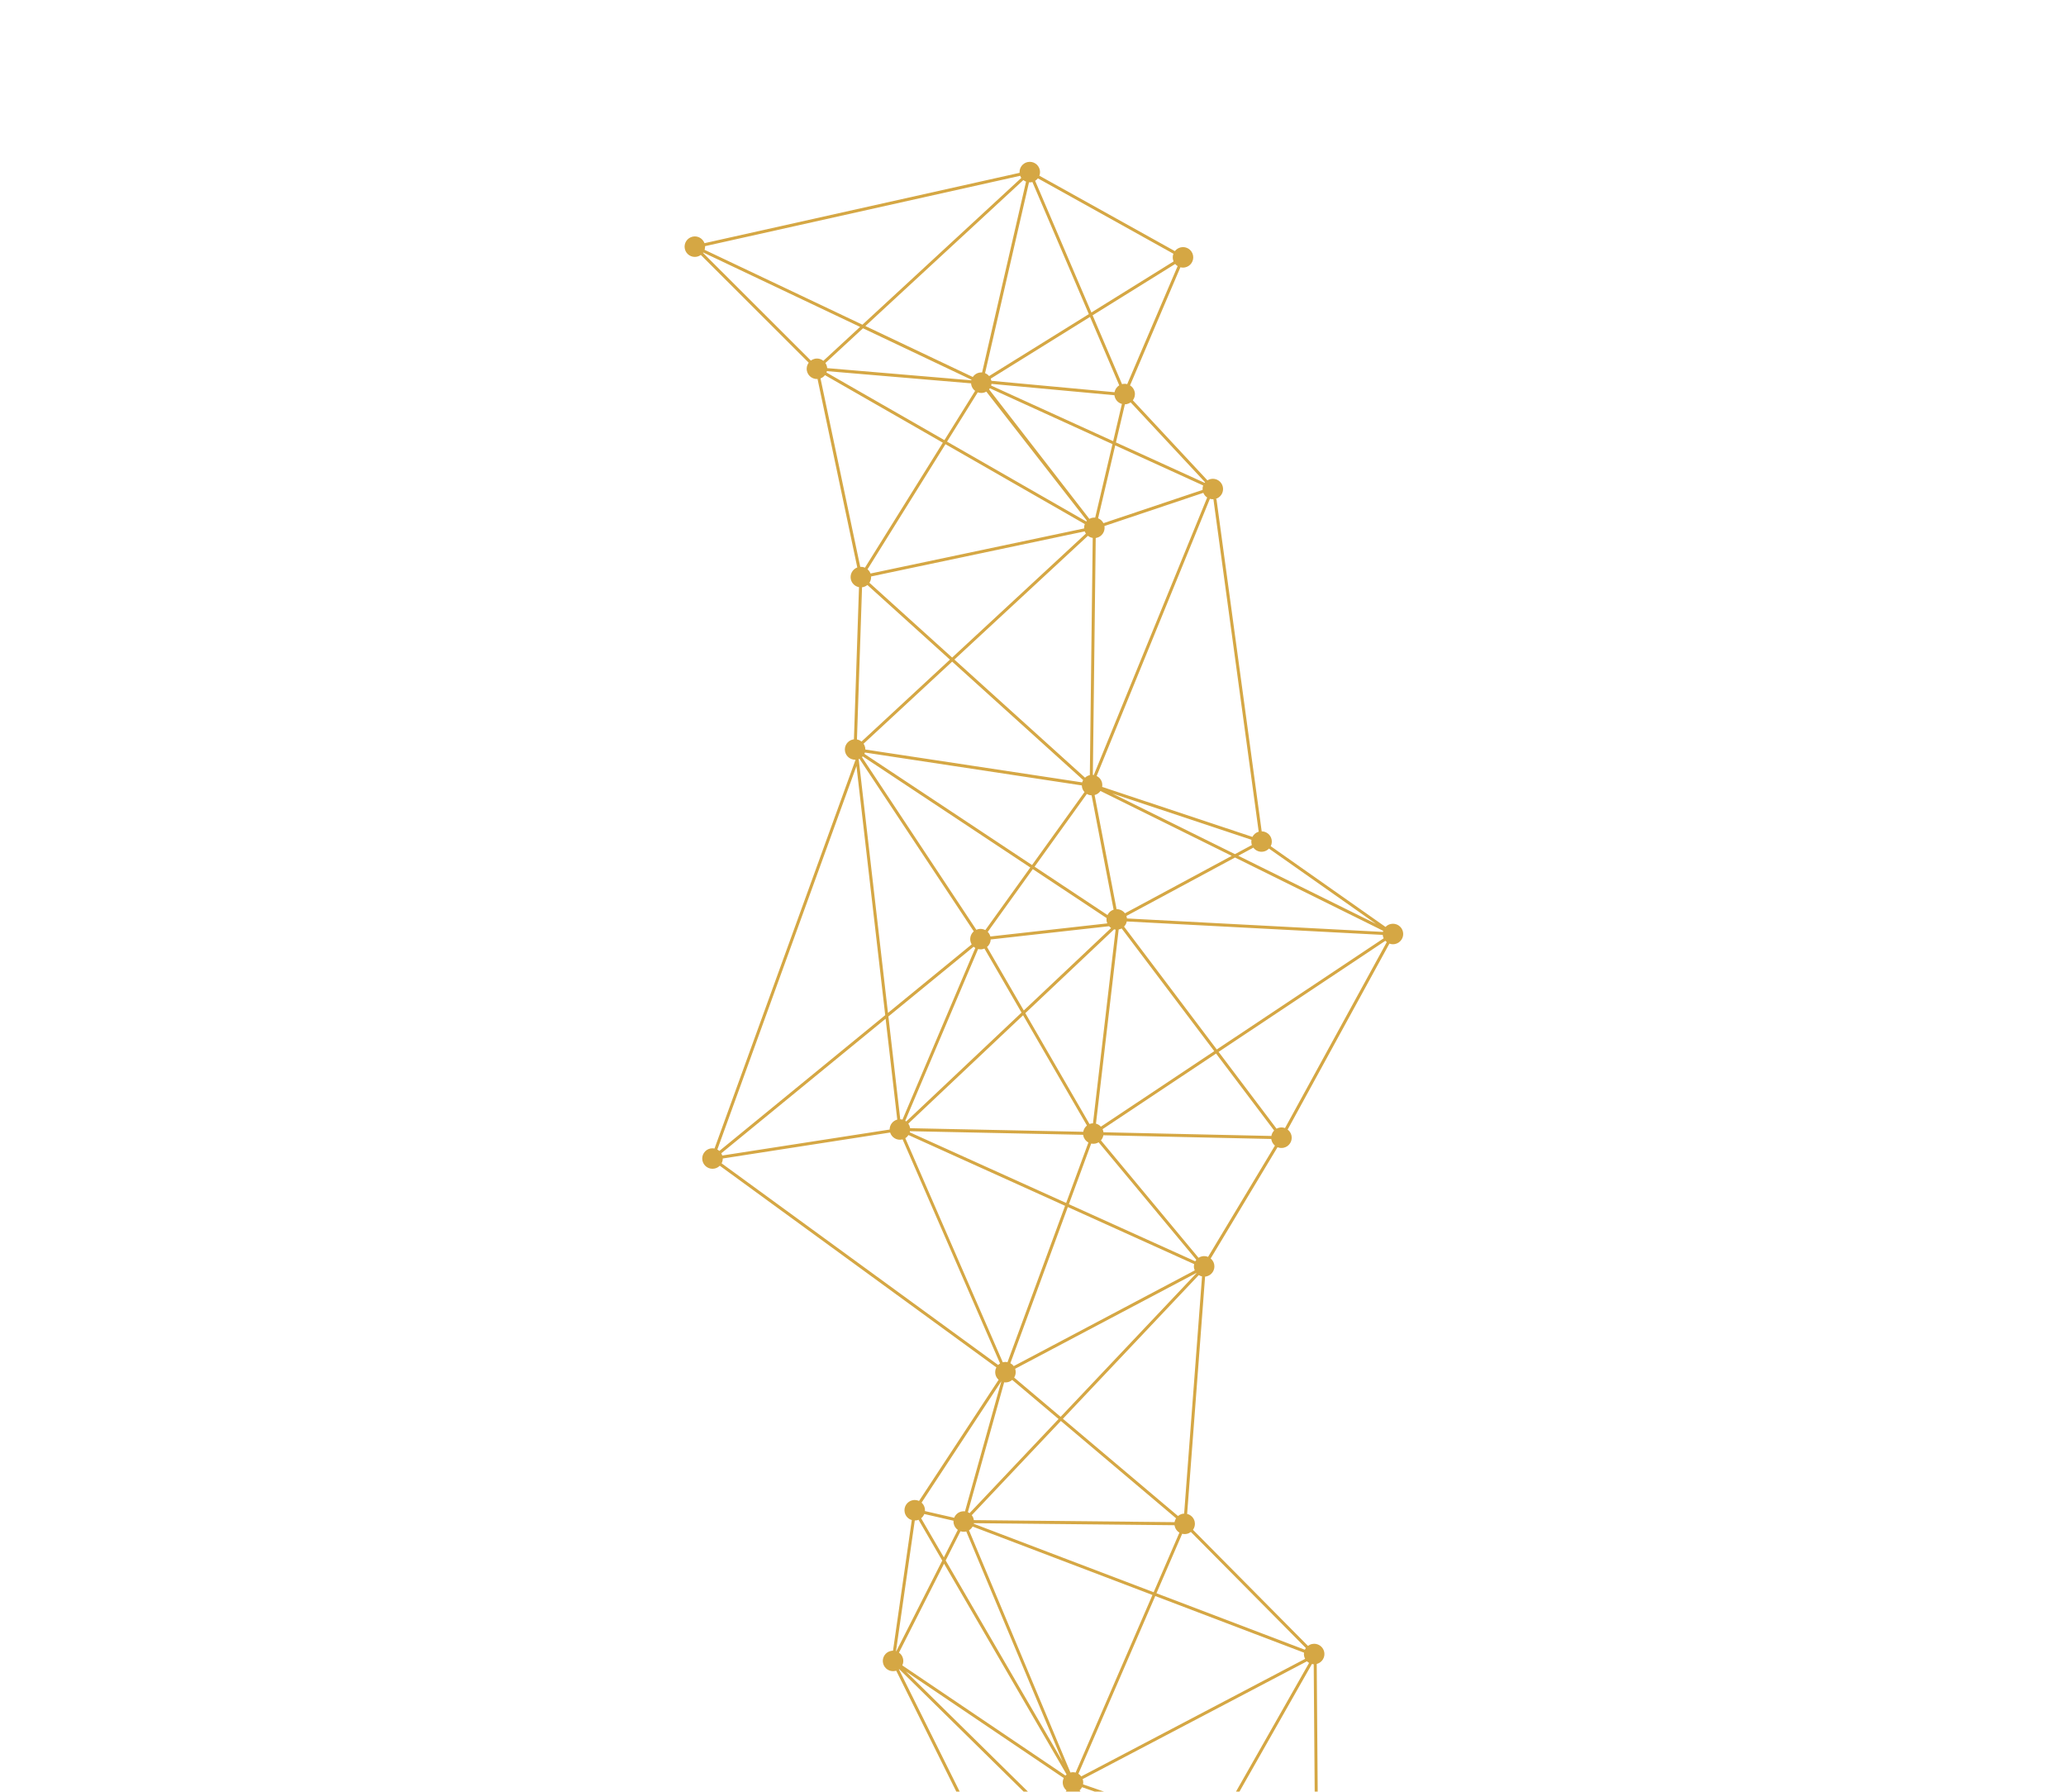 <svg width="376" height="326" viewBox="0 0 376 326" fill="none" xmlns="http://www.w3.org/2000/svg">
<g clip-path="url(#clip0)">
<path d="M213.04 350.033L237.959 340.629C238.377 341.212 239.115 341.526 239.861 341.368C240.87 341.155 241.514 340.167 241.301 339.158C241.147 338.426 240.583 337.89 239.903 337.73L239.638 302.767C240.599 302.52 241.207 301.557 240.998 300.577C240.785 299.569 239.797 298.925 238.788 299.138C238.506 299.197 238.257 299.321 238.041 299.482L217.116 278.364C217.411 277.952 217.541 277.423 217.429 276.89C217.276 276.169 216.724 275.632 216.052 275.468L219.319 232.286C219.389 232.279 219.462 232.268 219.534 232.257C220.543 232.044 221.187 231.057 220.974 230.048C220.885 229.618 220.648 229.251 220.335 228.993L232.504 208.741C232.84 208.88 233.219 208.925 233.605 208.843C234.614 208.63 235.258 207.642 235.045 206.634C234.947 206.175 234.691 205.793 234.345 205.535L252.865 171.695C253.184 171.814 253.538 171.845 253.895 171.772C254.904 171.559 255.548 170.571 255.335 169.562C255.122 168.553 254.135 167.909 253.126 168.122C252.742 168.201 252.412 168.398 252.161 168.663L231.265 153.969C231.447 153.605 231.514 153.18 231.424 152.75C231.241 151.877 230.476 151.28 229.62 151.27L221.383 90.771L221.107 90.809L221.112 90.808C222.121 90.595 222.765 89.608 222.552 88.599C222.34 87.59 221.352 86.946 220.343 87.159C220.124 87.206 219.921 87.292 219.741 87.402L206.17 72.838C206.486 72.421 206.626 71.879 206.511 71.328C206.4 70.806 206.081 70.383 205.662 70.124L214.826 48.632C215.099 48.703 215.389 48.714 215.683 48.653C216.692 48.44 217.336 47.453 217.123 46.444C216.91 45.435 215.923 44.791 214.914 45.004C214.461 45.102 214.082 45.354 213.82 45.692L189.157 31.971C189.279 31.648 189.315 31.288 189.239 30.928C189.026 29.919 188.038 29.275 187.029 29.488C186.104 29.683 185.489 30.529 185.557 31.447L128.21 44.249C127.901 43.386 126.994 42.86 126.072 43.058C125.063 43.271 124.419 44.258 124.632 45.267C124.845 46.276 125.832 46.92 126.841 46.707C127.106 46.65 127.345 46.539 127.55 46.391L147.18 65.993C146.873 66.405 146.738 66.941 146.852 67.486C147.043 68.403 147.88 69.016 148.788 68.961L156.022 103.254C155.169 103.571 154.651 104.469 154.845 105.388C155.006 106.152 155.613 106.707 156.334 106.837L155.41 134.523C155.352 134.529 155.297 134.538 155.239 134.55C154.23 134.763 153.586 135.751 153.799 136.759C153.989 137.665 154.812 138.276 155.706 138.237L130.04 208.977C129.796 208.929 129.542 208.927 129.283 208.978C128.274 209.191 127.63 210.178 127.843 211.187C128.056 212.196 129.043 212.84 130.052 212.627C130.424 212.549 130.746 212.362 130.996 212.112L181.333 248.808C181.139 249.179 181.068 249.617 181.159 250.058C181.243 250.462 181.456 250.805 181.743 251.063L167.259 273.11C166.905 272.947 166.499 272.89 166.089 272.974C165.08 273.187 164.436 274.175 164.649 275.184C164.793 275.876 165.305 276.396 165.941 276.585L162.522 300.351C162.398 300.352 162.27 300.366 162.146 300.394C161.138 300.607 160.494 301.594 160.706 302.603C160.919 303.612 161.907 304.256 162.916 304.043C162.979 304.031 163.042 304.012 163.105 303.994L182.343 342.689C181.747 343.103 181.425 343.85 181.584 344.602C181.797 345.611 182.785 346.255 183.794 346.042C184.437 345.906 184.933 345.45 185.15 344.879L209.357 350.178C209.333 350.372 209.34 350.575 209.382 350.78C209.595 351.789 210.583 352.433 211.591 352.22C212.598 352.01 213.237 351.035 213.04 350.033ZM237.782 338.765L221.523 333.133L238.764 302.779C238.873 302.803 238.978 302.819 239.09 302.825L239.114 306.111L239.357 337.687C239.269 337.691 239.179 337.703 239.095 337.721C238.489 337.844 238.019 338.247 237.782 338.765ZM227.841 153.754L224.755 155.416L202.424 144.375L227.758 152.802C227.717 153.031 227.716 153.269 227.768 153.509C227.786 153.592 227.812 153.672 227.841 153.754ZM218.864 89.14L200.822 95.193C200.614 94.785 200.265 94.471 199.85 94.306L202.966 81.045L218.967 88.333C218.879 88.587 218.84 88.859 218.864 89.14ZM213.585 47.57L198.629 56.859L188.39 32.901C188.583 32.78 188.755 32.626 188.893 32.45L213.555 46.17C213.433 46.493 213.4 46.85 213.474 47.213C213.502 47.337 213.538 47.457 213.585 47.57ZM171.812 284.524L194.113 322.877C194.037 322.938 193.968 323.005 193.901 323.074L164.211 303.028C164.382 302.671 164.445 302.258 164.356 301.84C164.256 301.364 163.981 300.966 163.611 300.704L171.812 284.524ZM238.245 302.578L220.994 332.951L197.109 324.676C197.155 324.441 197.152 324.194 197.103 323.946C197.085 323.868 197.063 323.791 197.037 323.717L237.86 302.283C237.973 302.401 238.104 302.496 238.245 302.578ZM195.66 326.159C195.784 326.131 195.904 326.094 196.017 326.047L209.982 348.541L191.817 330.662L194.565 326.056C194.901 326.195 195.28 326.24 195.66 326.159ZM191.415 330.268L164.848 304.119L193.596 323.53C193.425 323.887 193.362 324.301 193.451 324.719C193.544 325.151 193.777 325.515 194.096 325.779L191.415 330.268ZM172.109 283.939L174.806 278.62C175.108 278.721 175.444 278.747 175.778 278.676C175.804 278.671 175.827 278.662 175.853 278.657L183.622 297.207L193.398 320.551L172.109 283.939ZM171.778 283.373L167.642 276.261C167.898 276.057 168.093 275.789 168.215 275.487L173.533 276.707C173.519 276.882 173.529 277.061 173.569 277.236C173.669 277.712 173.947 278.107 174.314 278.372L171.778 283.373ZM167.721 273.414L182.205 251.368C182.214 251.37 182.221 251.375 182.227 251.38L175.622 275C175.422 274.977 175.213 274.979 175.005 275.024C174.368 275.16 173.876 275.604 173.653 276.169L168.335 274.95C168.348 274.774 168.338 274.596 168.299 274.42C168.218 274.013 168.005 273.67 167.721 273.414ZM231.38 206.697L200.823 206.022C200.815 205.973 200.81 205.92 200.798 205.868C200.765 205.724 200.721 205.588 200.661 205.459L221.318 191.702L231.885 205.704C231.625 205.973 231.446 206.319 231.38 206.697ZM186.734 33.05L178.735 67.774C178.56 67.76 178.381 67.77 178.202 67.806C177.706 67.912 177.301 68.203 177.039 68.593L157.495 59.325L186.247 32.762C186.393 32.885 186.559 32.983 186.734 33.05ZM127.989 45.946L156.528 59.481L149.849 65.651C149.43 65.312 148.866 65.16 148.295 65.279C148.024 65.338 147.777 65.452 147.57 65.609L127.946 46.013C127.958 45.985 127.974 45.966 127.989 45.946ZM150.413 67.781C150.446 67.701 150.472 67.615 150.493 67.531L176.729 69.754C176.735 69.845 176.744 69.932 176.763 70.022C176.861 70.48 177.117 70.862 177.466 71.123L171.881 80.086L150.413 67.781ZM172.069 80.824L197.43 95.361C197.332 95.607 197.29 95.876 197.308 96.151L158.426 104.355C158.311 104.049 158.124 103.786 157.887 103.584L172.069 80.824ZM165.637 138.176L196.886 142.913C196.888 143.022 196.898 143.136 196.924 143.248C196.996 143.588 197.156 143.883 197.373 144.123L187.826 157.401L157.314 137.171C157.35 137.094 157.383 137.014 157.409 136.928L165.637 138.176ZM182.602 247.852C182.57 247.858 182.536 247.867 182.501 247.877L164.761 207.099C164.997 206.953 165.194 206.756 165.34 206.528L193.835 219.404L183.362 247.854C183.121 247.802 182.864 247.797 182.602 247.852ZM202.668 165.522C202.164 165.685 201.769 166.048 201.558 166.5L188.287 157.7L197.801 144.463C198.062 144.615 198.357 144.705 198.665 144.72L202.668 165.522ZM150.218 66.051L157.058 59.734L176.803 69.095C176.792 69.129 176.787 69.162 176.779 69.198L150.541 66.984C150.534 66.893 150.525 66.805 150.507 66.716C150.451 66.469 150.354 66.246 150.218 66.051ZM165.309 204.451L186.196 184.735L197.817 204.796C197.461 205.078 197.219 205.49 197.143 205.94L196.431 205.924L165.633 205.283C165.625 205.234 165.619 205.181 165.609 205.135C165.552 204.882 165.445 204.651 165.309 204.451ZM186.603 184.35L202.758 169.102C202.85 169.128 202.943 169.144 203.035 169.155L199.909 195.908L198.915 204.394C198.806 204.396 198.696 204.408 198.586 204.432C198.483 204.454 198.383 204.486 198.283 204.523L186.603 184.35ZM186.321 183.861L179.632 172.313C180.036 171.979 180.287 171.478 180.304 170.943L189.792 169.879L201.844 168.533C201.951 168.657 202.077 168.764 202.217 168.856L186.321 183.861ZM187.963 158.147L201.392 167.048C201.363 167.255 201.368 167.466 201.414 167.679C201.438 167.795 201.474 167.909 201.521 168.016L189.778 169.33L180.243 170.398C180.155 170.071 179.987 169.786 179.763 169.562L187.963 158.147ZM198.083 207.889L194.034 218.888L165.573 206.029C165.593 205.965 165.604 205.899 165.617 205.83L197.127 206.487C197.135 206.536 197.141 206.589 197.152 206.635C197.266 207.191 197.62 207.637 198.083 207.889ZM164.75 203.929L178.005 172.692C178.268 172.755 178.543 172.765 178.825 172.705C178.943 172.678 179.055 172.646 179.162 172.599L185.912 184.249L164.931 204.055C164.873 204.008 164.813 203.97 164.75 203.929ZM178.056 169.056C177.926 169.084 177.804 169.124 177.686 169.178L156.874 137.769C156.922 137.723 156.967 137.679 157.012 137.63L187.507 157.847L179.322 169.237C178.946 169.035 178.502 168.959 178.056 169.056ZM172.355 80.357L177.947 71.385C178.263 71.501 178.614 71.535 178.972 71.462C179.165 71.421 179.344 71.352 179.505 71.258L197.811 94.751C197.771 94.794 197.731 94.837 197.698 94.884L172.355 80.357ZM200.279 143.924L224.164 155.732L204.736 166.181C204.382 165.709 203.816 165.421 203.21 165.432L199.213 144.662C199.661 144.549 200.03 144.277 200.279 143.924ZM224.764 156.031L251.734 169.369C251.712 169.436 251.695 169.502 251.679 169.569L205.097 167.119C205.09 167.049 205.08 166.982 205.067 166.913C205.049 166.829 205.026 166.746 204.994 166.667L224.764 156.031ZM203.627 169.122C203.808 169.082 203.978 169.017 204.135 168.936L220.988 191.266L200.356 205.005C200.116 204.741 199.807 204.55 199.461 204.457L203.593 169.131C203.604 169.124 203.615 169.123 203.627 169.122ZM199.361 208.08C199.575 208.034 199.767 207.955 199.944 207.848L217.72 229.228C217.649 229.315 217.585 229.408 217.528 229.505L194.533 219.115L198.595 208.079C198.842 208.129 199.099 208.135 199.361 208.08ZM217.435 231.156L184.491 248.574C184.329 248.352 184.118 248.171 183.881 248.043L194.34 219.63L217.329 230.015C217.273 230.269 217.263 230.538 217.321 230.809C217.349 230.933 217.385 231.047 217.435 231.156ZM181.661 248.37L131.324 211.673C131.464 211.408 131.541 211.108 131.538 210.796L162 206.071C162.282 206.981 163.214 207.543 164.165 207.342C164.197 207.336 164.232 207.326 164.266 207.316L182.006 248.094C181.876 248.176 181.762 248.265 181.661 248.37ZM131.267 209.852L161.176 185.365L163.296 203.718C162.467 203.938 161.905 204.693 161.911 205.529L131.448 210.254C131.404 210.112 131.342 209.977 131.267 209.852ZM161.683 184.955L177.19 172.263C177.285 172.35 177.39 172.424 177.497 172.489L164.248 203.72C164.114 203.687 163.983 203.666 163.841 203.663L161.683 184.955ZM161.606 184.306L156.278 138.124C156.323 138.107 156.371 138.087 156.416 138.065L177.221 169.469C176.725 169.898 176.469 170.577 176.616 171.265C176.661 171.473 176.737 171.662 176.841 171.837L161.606 184.306ZM157.166 135.324L173.287 120.389L197.127 141.936C197.05 142.07 196.988 142.212 196.948 142.361L191.015 141.46L157.49 136.381C157.491 136.254 157.477 136.12 157.449 135.99C157.399 135.748 157.299 135.523 157.166 135.324ZM173.692 120.013L197.998 97.493C198.246 97.694 198.549 97.826 198.869 97.878L198.343 141.038C198.004 141.115 197.706 141.279 197.47 141.504L173.692 120.013ZM173.285 119.647L158.227 106.038C158.445 105.709 158.562 105.307 158.535 104.892L197.417 96.688C197.471 96.833 197.541 96.969 197.625 97.09L173.285 119.647ZM156.562 103.147L149.327 68.854C149.656 68.73 149.935 68.524 150.143 68.26L171.589 80.553L157.415 103.298C157.152 103.181 156.86 103.127 156.562 103.147ZM128.318 44.789L185.676 31.986C185.726 32.122 185.792 32.251 185.873 32.369L156.959 59.078L128.232 45.455C128.301 45.244 128.33 45.017 128.318 44.789ZM198.162 57.153L180.012 68.428C179.814 68.193 179.556 68.011 179.273 67.9L187.272 33.175C187.448 33.189 187.626 33.179 187.805 33.142C187.837 33.136 187.865 33.127 187.891 33.122L198.162 57.153ZM198.378 57.664L203.698 70.114C203.25 70.391 202.936 70.846 202.841 71.366L180.422 69.293C180.421 69.281 180.417 69.266 180.418 69.252C180.39 69.128 180.354 69.008 180.306 68.895L198.378 57.664ZM204.18 73.499L202.59 80.272L180.381 70.154C180.409 70.054 180.427 69.952 180.443 69.847L202.822 71.916C202.828 71.974 202.837 72.029 202.849 72.087C202.998 72.793 203.527 73.318 204.18 73.499ZM202.461 80.812L199.321 94.182C199.146 94.168 198.964 94.176 198.782 94.215C198.592 94.253 198.417 94.325 198.255 94.413L180.006 70.848C180.062 70.786 180.111 70.719 180.156 70.65L202.461 80.812ZM199.061 141.021C199.004 141.012 198.947 141.003 198.891 141L199.278 109.224L199.416 97.888C199.459 97.88 199.506 97.876 199.549 97.868C200.538 97.66 201.173 96.703 201.001 95.716L219.001 89.676C219.144 90.032 219.391 90.327 219.698 90.528L199.061 141.021ZM229.98 154.945C230.364 154.866 230.693 154.669 230.945 154.404L250.437 168.112L225.358 155.712L228.101 154.237C228.521 154.799 229.245 155.103 229.98 154.945ZM251.822 170.73L221.445 190.958L204.571 168.601C204.821 168.344 204.998 168.019 205.067 167.664L251.651 170.111C251.658 170.181 251.668 170.248 251.681 170.317C251.715 170.467 251.759 170.604 251.822 170.73ZM252.382 171.422L233.863 205.262C233.544 205.142 233.19 205.112 232.832 205.185C232.651 205.225 232.481 205.29 232.324 205.372L221.777 191.397L252.124 171.187C252.204 171.273 252.289 171.352 252.382 171.422ZM232.031 208.45L219.862 228.701C219.526 228.563 219.147 228.517 218.761 228.6C218.528 228.651 218.316 228.741 218.126 228.864L200.361 207.497C200.592 207.237 200.75 206.917 200.808 206.569L231.364 207.244C231.373 207.293 231.378 207.346 231.39 207.398C231.485 207.827 231.718 208.191 232.031 208.45ZM193.029 257.801L184.573 250.66C184.817 250.266 184.916 249.781 184.815 249.294C184.8 249.213 184.774 249.133 184.748 249.059L217.726 231.627C217.733 231.638 217.743 231.645 217.753 231.659L193.029 257.801ZM192.65 258.198L176.458 275.324C176.362 275.258 176.259 275.201 176.15 275.151L182.752 251.528C182.952 251.551 183.161 251.55 183.369 251.504C183.695 251.437 183.982 251.286 184.214 251.079L192.65 258.198ZM193.071 258.554L214.035 276.262C213.899 276.477 213.806 276.716 213.762 276.968L205.939 276.889L177.235 276.598C177.227 276.554 177.223 276.514 177.212 276.468C177.152 276.179 177.025 275.922 176.851 275.701L193.071 258.554ZM214.647 278.873L209.958 289.716L177.213 277.257C177.221 277.221 177.227 277.188 177.234 277.152L206.107 277.446L213.759 277.526C213.764 277.572 213.772 277.616 213.78 277.665C213.888 278.184 214.216 278.615 214.647 278.873ZM209.739 290.216L195.756 322.532C195.48 322.459 195.187 322.445 194.891 322.509C194.865 322.515 194.842 322.523 194.816 322.529L182.251 292.528L176.352 278.448C176.632 278.279 176.854 278.044 177.011 277.765L209.739 290.216ZM210.252 290.412L237.323 300.713C237.294 300.919 237.299 301.131 237.345 301.344C237.384 301.52 237.443 301.685 237.527 301.838L196.779 323.232C196.638 323.037 196.461 322.873 196.26 322.747L210.252 290.412ZM220.719 333.437L212.035 348.725C211.674 348.545 211.252 348.481 210.825 348.573C210.773 348.584 210.719 348.599 210.67 348.613L196.481 325.756C196.665 325.601 196.815 325.409 196.928 325.196L220.719 333.437ZM185.27 344.341C185.282 344.175 185.272 344.002 185.236 343.829C185.143 343.397 184.91 343.033 184.591 342.769L191.529 331.143L209.822 349.148C209.693 349.294 209.584 349.462 209.503 349.641L185.27 344.341ZM163.598 303.753C163.618 303.742 163.633 303.723 163.653 303.712L191.125 330.752L184.122 342.492C183.786 342.353 183.411 342.311 183.027 342.389C182.963 342.402 182.901 342.42 182.835 342.442L163.598 303.753ZM166.486 276.669C166.61 276.668 166.738 276.654 166.865 276.629C166.972 276.609 167.071 276.572 167.17 276.535L171.483 283.955L163.122 300.453C163.104 300.449 163.085 300.439 163.067 300.435L166.486 276.669ZM155.872 139.39L161.104 184.716L130.921 209.423C130.81 209.323 130.689 209.236 130.555 209.164L155.872 139.39ZM156.887 106.858C156.945 106.852 157 106.843 157.058 106.831C157.361 106.766 157.632 106.629 157.86 106.445L172.88 120.023L156.794 134.928C156.555 134.735 156.267 134.603 155.961 134.547L156.887 106.858ZM205.146 69.899C204.873 69.828 204.583 69.817 204.289 69.878C204.257 69.884 204.229 69.893 204.203 69.899L198.848 57.373L213.876 48.034C214.004 48.186 214.156 48.314 214.323 48.417L205.146 69.899ZM219.318 87.748C219.289 87.783 219.261 87.819 219.232 87.854L203.095 80.504L204.727 73.568C204.836 73.565 204.946 73.554 205.062 73.53C205.327 73.472 205.565 73.361 205.771 73.213L219.318 87.748ZM220.835 90.835L229.076 151.331C228.567 151.479 228.159 151.832 227.932 152.277L200.586 143.181C200.627 142.953 200.628 142.714 200.576 142.475C200.453 141.896 200.075 141.441 199.586 141.195L220.194 90.764C220.41 90.827 220.637 90.85 220.868 90.834L220.835 90.835ZM215.507 275.41C215.413 275.414 215.314 275.425 215.216 275.447C214.902 275.513 214.619 275.658 214.393 275.853L193.444 258.158L218.165 232.013C218.351 232.126 218.551 232.208 218.765 232.253L215.507 275.41ZM237.658 299.87C237.589 299.969 237.526 300.073 237.475 300.181L210.47 289.906L215.153 279.078C215.419 279.145 215.7 279.153 215.985 279.096C216.268 279.037 216.517 278.913 216.733 278.752L237.658 299.87ZM237.706 340.137L212.855 349.516C212.757 349.335 212.633 349.171 212.486 349.037L221.245 333.617L237.629 339.291C237.6 339.497 237.605 339.709 237.652 339.928C237.663 340 237.682 340.069 237.706 340.137Z" fill="#D5A744"/>
</g>
<defs>
<clipPath id="clip0">
<rect y="198.32" width="255.035" height="276.88" transform="rotate(-51.043 0 198.32)" fill="white"/>
</clipPath>
</defs>
</svg>
